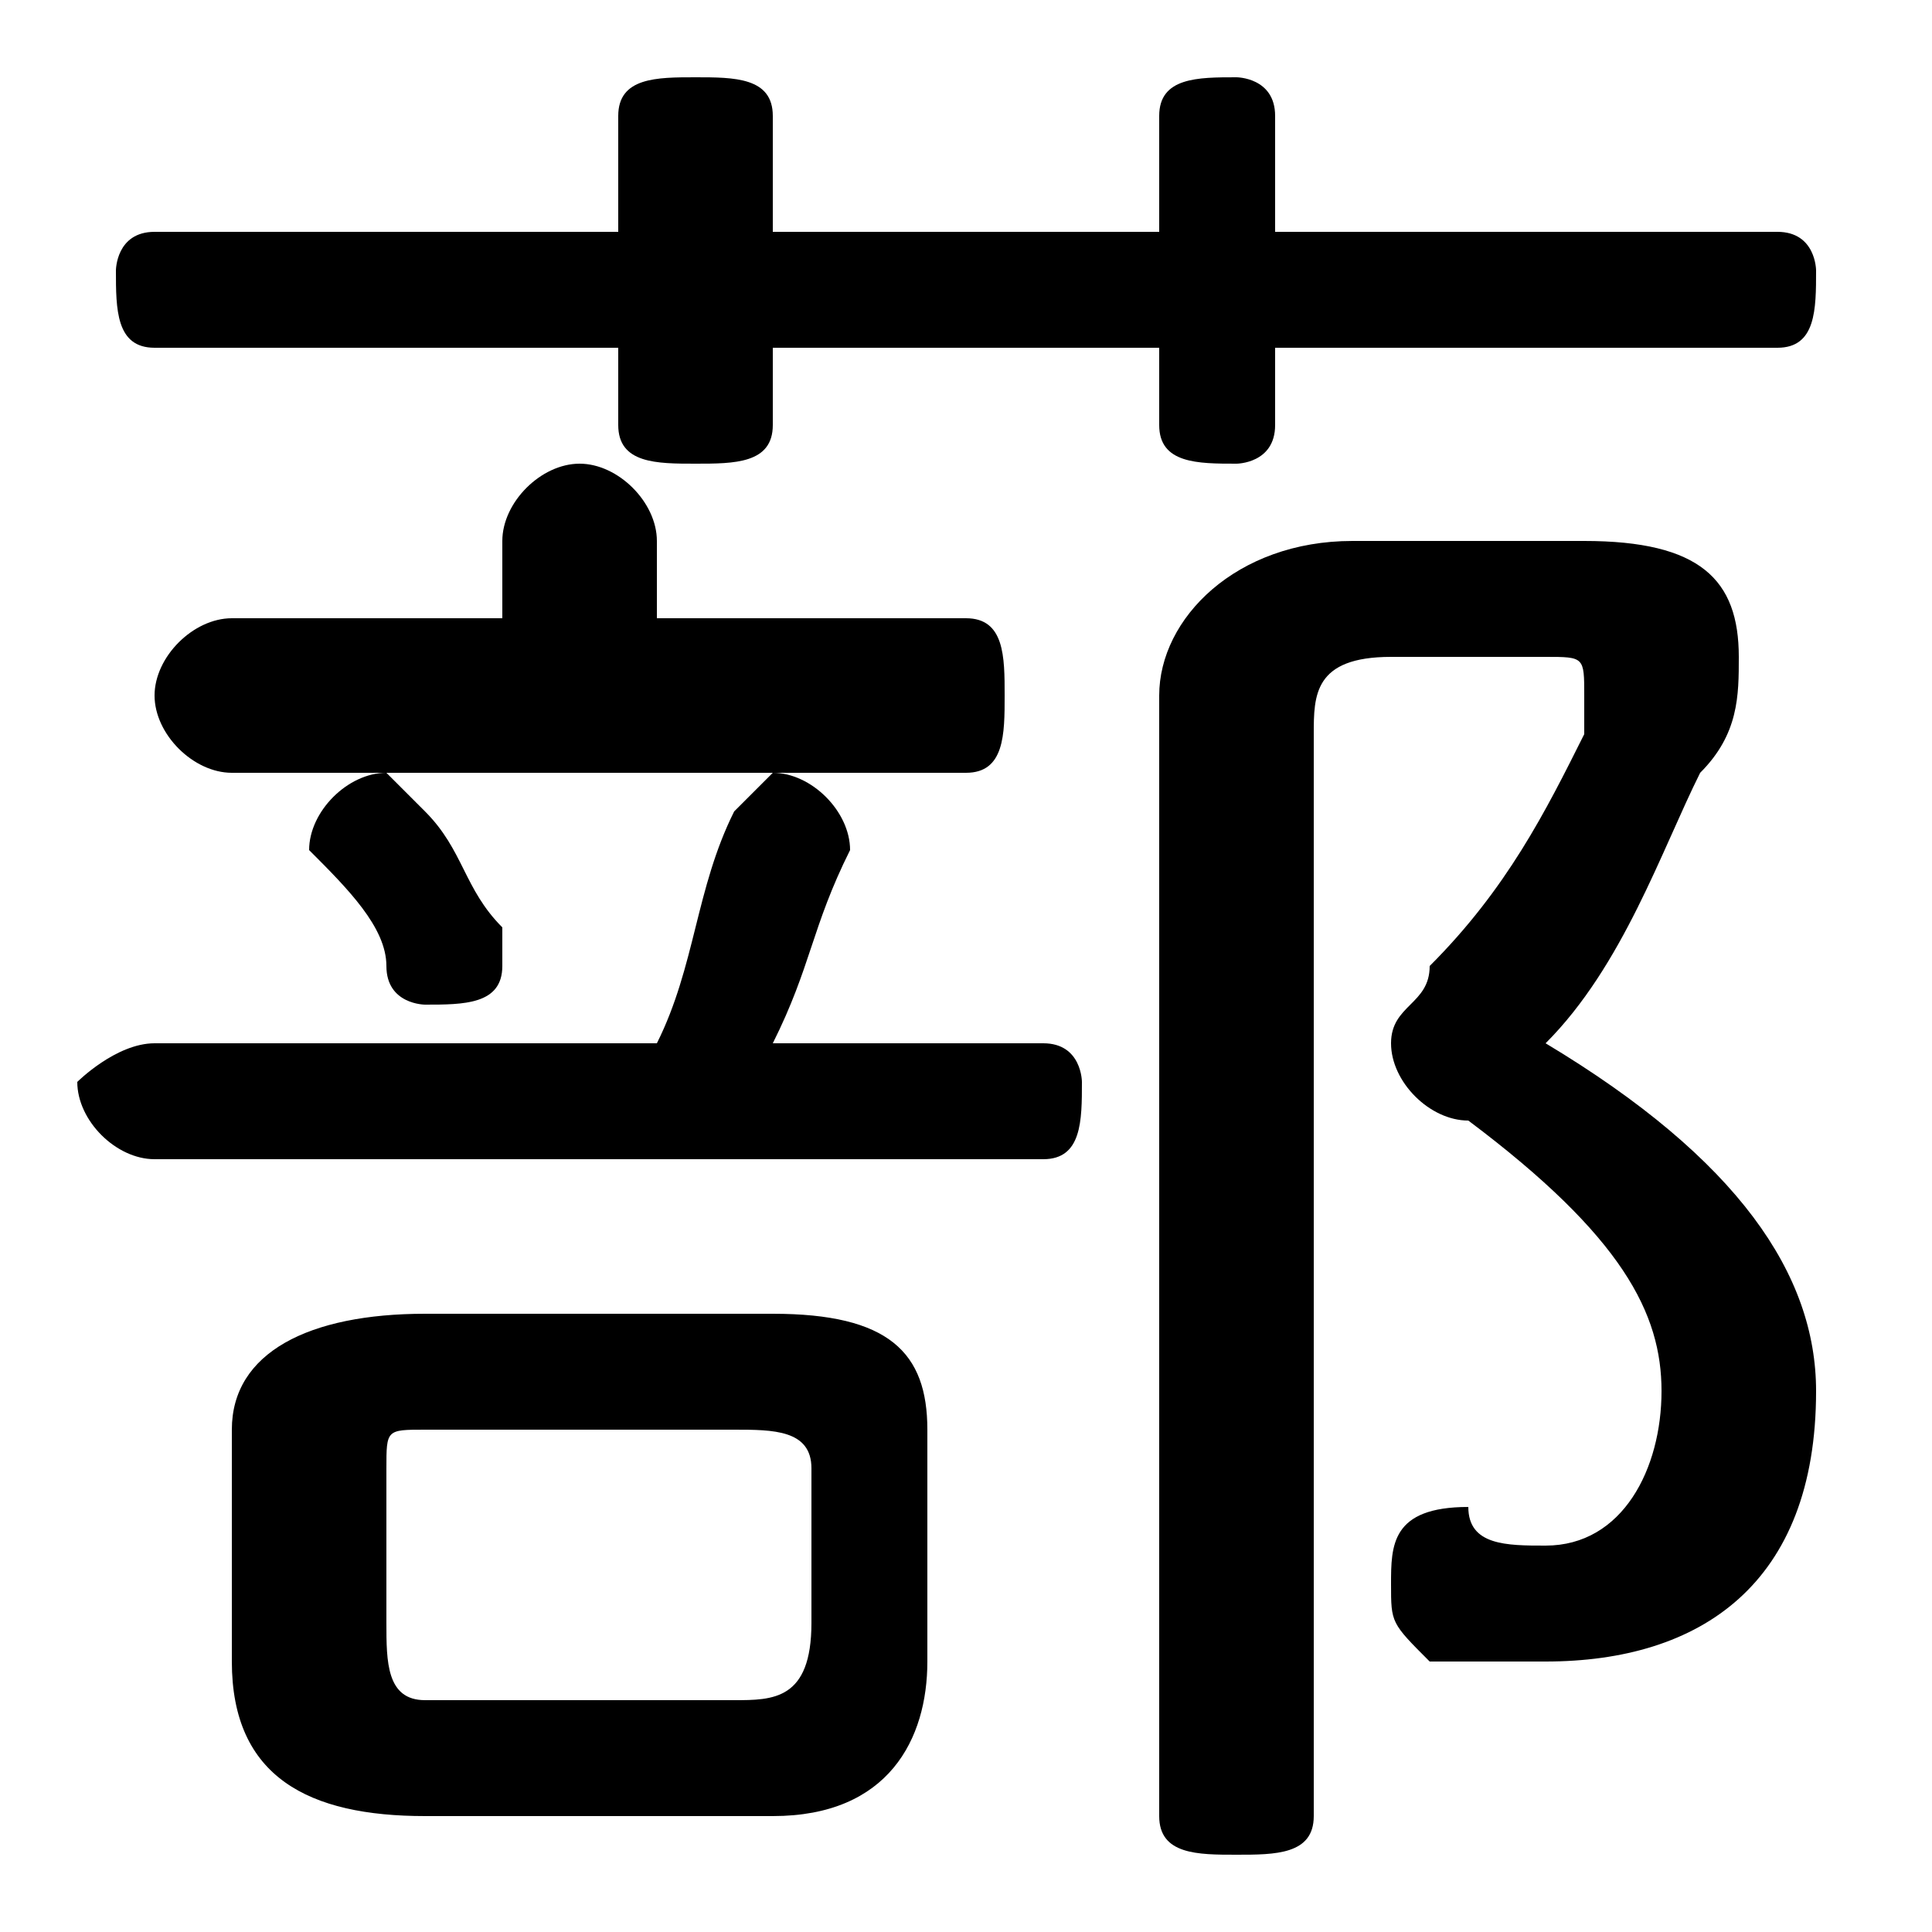 <svg xmlns="http://www.w3.org/2000/svg" viewBox="0 -44.0 50.0 50.0">
    <rect x="0" y="-44.0" width="50.0" height="50.0" fill="#808080" stroke="none"/>
    <g transform="scale(1, -1)">
        <!-- ボディの枠 -->
        <rect x="0" y="-6.0" width="50.0" height="50.0"
            stroke="white" fill="white"/>
        <!-- グリフ座標系の原点 -->
        <circle cx="0" cy="0" r="5" fill="white"/>
        <!-- グリフのアウトライン -->
        <g style="fill:black;stroke:#000000;stroke-width:0;stroke-linecap:round;stroke-linejoin:round;">
        <path d="M 20.0 -3.0 C 23.0 -3.0 24.0 -1.0 24.0 1.0 L 24.0 7.0 C 24.0 9.0 23.0 10.0 20.0 10.0 L 11.0 10.0 C 8.0 10.0 6.0 9.0 6.0 7.0 L 6.0 1.0 C 6.0 -2.0 8.0 -3.0 11.0 -3.0 Z M 11.0 0.0 C 10.0 0.0 10.0 1.0 10.0 2.0 L 10.0 6.0 C 10.0 7.0 10.0 7.0 11.0 7.0 L 19.0 7.0 C 20.0 7.0 21.0 7.0 21.0 6.0 L 21.0 2.0 C 21.0 0.0 20.0 0.0 19.0 0.0 Z M 17.0 28.0 L 17.0 30.0 C 17.0 31.0 16.0 32.0 15.0 32.0 C 14.0 32.0 13.0 31.0 13.0 30.0 L 13.0 28.0 L 6.0 28.0 C 5.0 28.0 4.0 27.0 4.0 26.0 C 4.0 25.0 5.0 24.0 6.0 24.0 L 25.0 24.0 C 26.0 24.0 26.0 25.0 26.0 26.0 C 26.0 27.0 26.0 28.0 25.0 28.0 Z M 20.0 17.0 C 21.0 19.0 21.0 20.0 22.0 22.0 C 22.0 22.0 22.0 22.0 22.0 22.0 C 22.0 23.0 21.0 24.0 20.0 24.0 C 20.0 24.0 19.0 23.0 19.0 23.0 C 18.0 21.0 18.0 19.0 17.0 17.0 L 4.0 17.0 C 3.0 17.0 2.0 16.0 2.0 16.0 C 2.0 15.0 3.0 14.0 4.0 14.0 L 27.0 14.0 C 28.0 14.0 28.0 15.0 28.0 16.0 C 28.0 16.0 28.0 17.0 27.0 17.0 Z M 30.0 38.0 L 20.0 38.0 L 20.0 41.0 C 20.0 42.0 19.0 42.0 18.0 42.0 C 17.0 42.0 16.0 42.0 16.0 41.0 L 16.0 38.0 L 4.0 38.0 C 3.0 38.0 3.0 37.0 3.0 37.0 C 3.0 36.0 3.0 35.0 4.0 35.0 L 16.0 35.0 L 16.0 33.0 C 16.0 32.0 17.0 32.0 18.0 32.0 C 19.0 32.0 20.0 32.0 20.0 33.0 L 20.0 35.0 L 30.0 35.0 L 30.0 33.0 C 30.0 32.0 31.0 32.0 32.0 32.0 C 32.0 32.0 33.0 32.0 33.0 33.0 L 33.0 35.0 L 46.0 35.0 C 47.0 35.0 47.0 36.0 47.0 37.0 C 47.0 37.0 47.0 38.0 46.0 38.0 L 33.0 38.0 L 33.0 41.0 C 33.0 42.0 32.0 42.0 32.0 42.0 C 31.0 42.0 30.0 42.0 30.0 41.0 Z M 11.0 23.0 C 11.0 23.0 10.0 24.0 10.0 24.0 C 9.0 24.0 8.0 23.0 8.0 22.0 C 8.0 22.0 8.0 22.0 8.0 22.0 C 9.0 21.0 10.0 20.0 10.0 19.0 C 10.0 18.0 11.0 18.0 11.0 18.0 C 12.0 18.0 13.0 18.0 13.0 19.0 C 13.0 19.0 13.0 20.0 13.0 20.0 C 12.0 21.0 12.0 22.0 11.0 23.0 Z M 35.0 30.0 C 32.0 30.0 30.0 28.0 30.0 26.0 L 30.0 -3.0 C 30.0 -4.0 31.0 -4.0 32.0 -4.0 C 33.0 -4.0 34.0 -4.0 34.0 -3.0 L 34.0 25.0 C 34.0 26.0 34.0 27.0 36.0 27.0 L 40.0 27.0 C 41.0 27.0 41.0 27.0 41.0 26.0 C 41.0 26.0 41.0 25.0 41.0 25.0 C 40.0 23.0 39.0 21.0 37.0 19.0 C 37.0 18.0 36.0 18.0 36.0 17.0 C 36.0 16.0 37.0 15.0 38.0 15.0 C 42.0 12.0 43.0 10.0 43.0 8.0 C 43.0 6.0 42.0 4.0 40.0 4.0 C 39.0 4.0 38.0 4.0 38.0 5.0 C 36.0 5.0 36.0 4.0 36.0 3.0 C 36.0 2.0 36.0 2.0 37.0 1.0 C 38.0 1.0 39.0 1.0 40.0 1.0 C 44.0 1.0 47.0 3.0 47.0 8.0 C 47.0 11.0 45.0 14.0 40.0 17.0 C 42.0 19.0 43.0 22.0 44.0 24.0 C 45.0 25.0 45.0 26.0 45.0 27.0 C 45.0 29.0 44.0 30.0 41.0 30.0 Z"/>
    </g>
    </g>
</svg>
